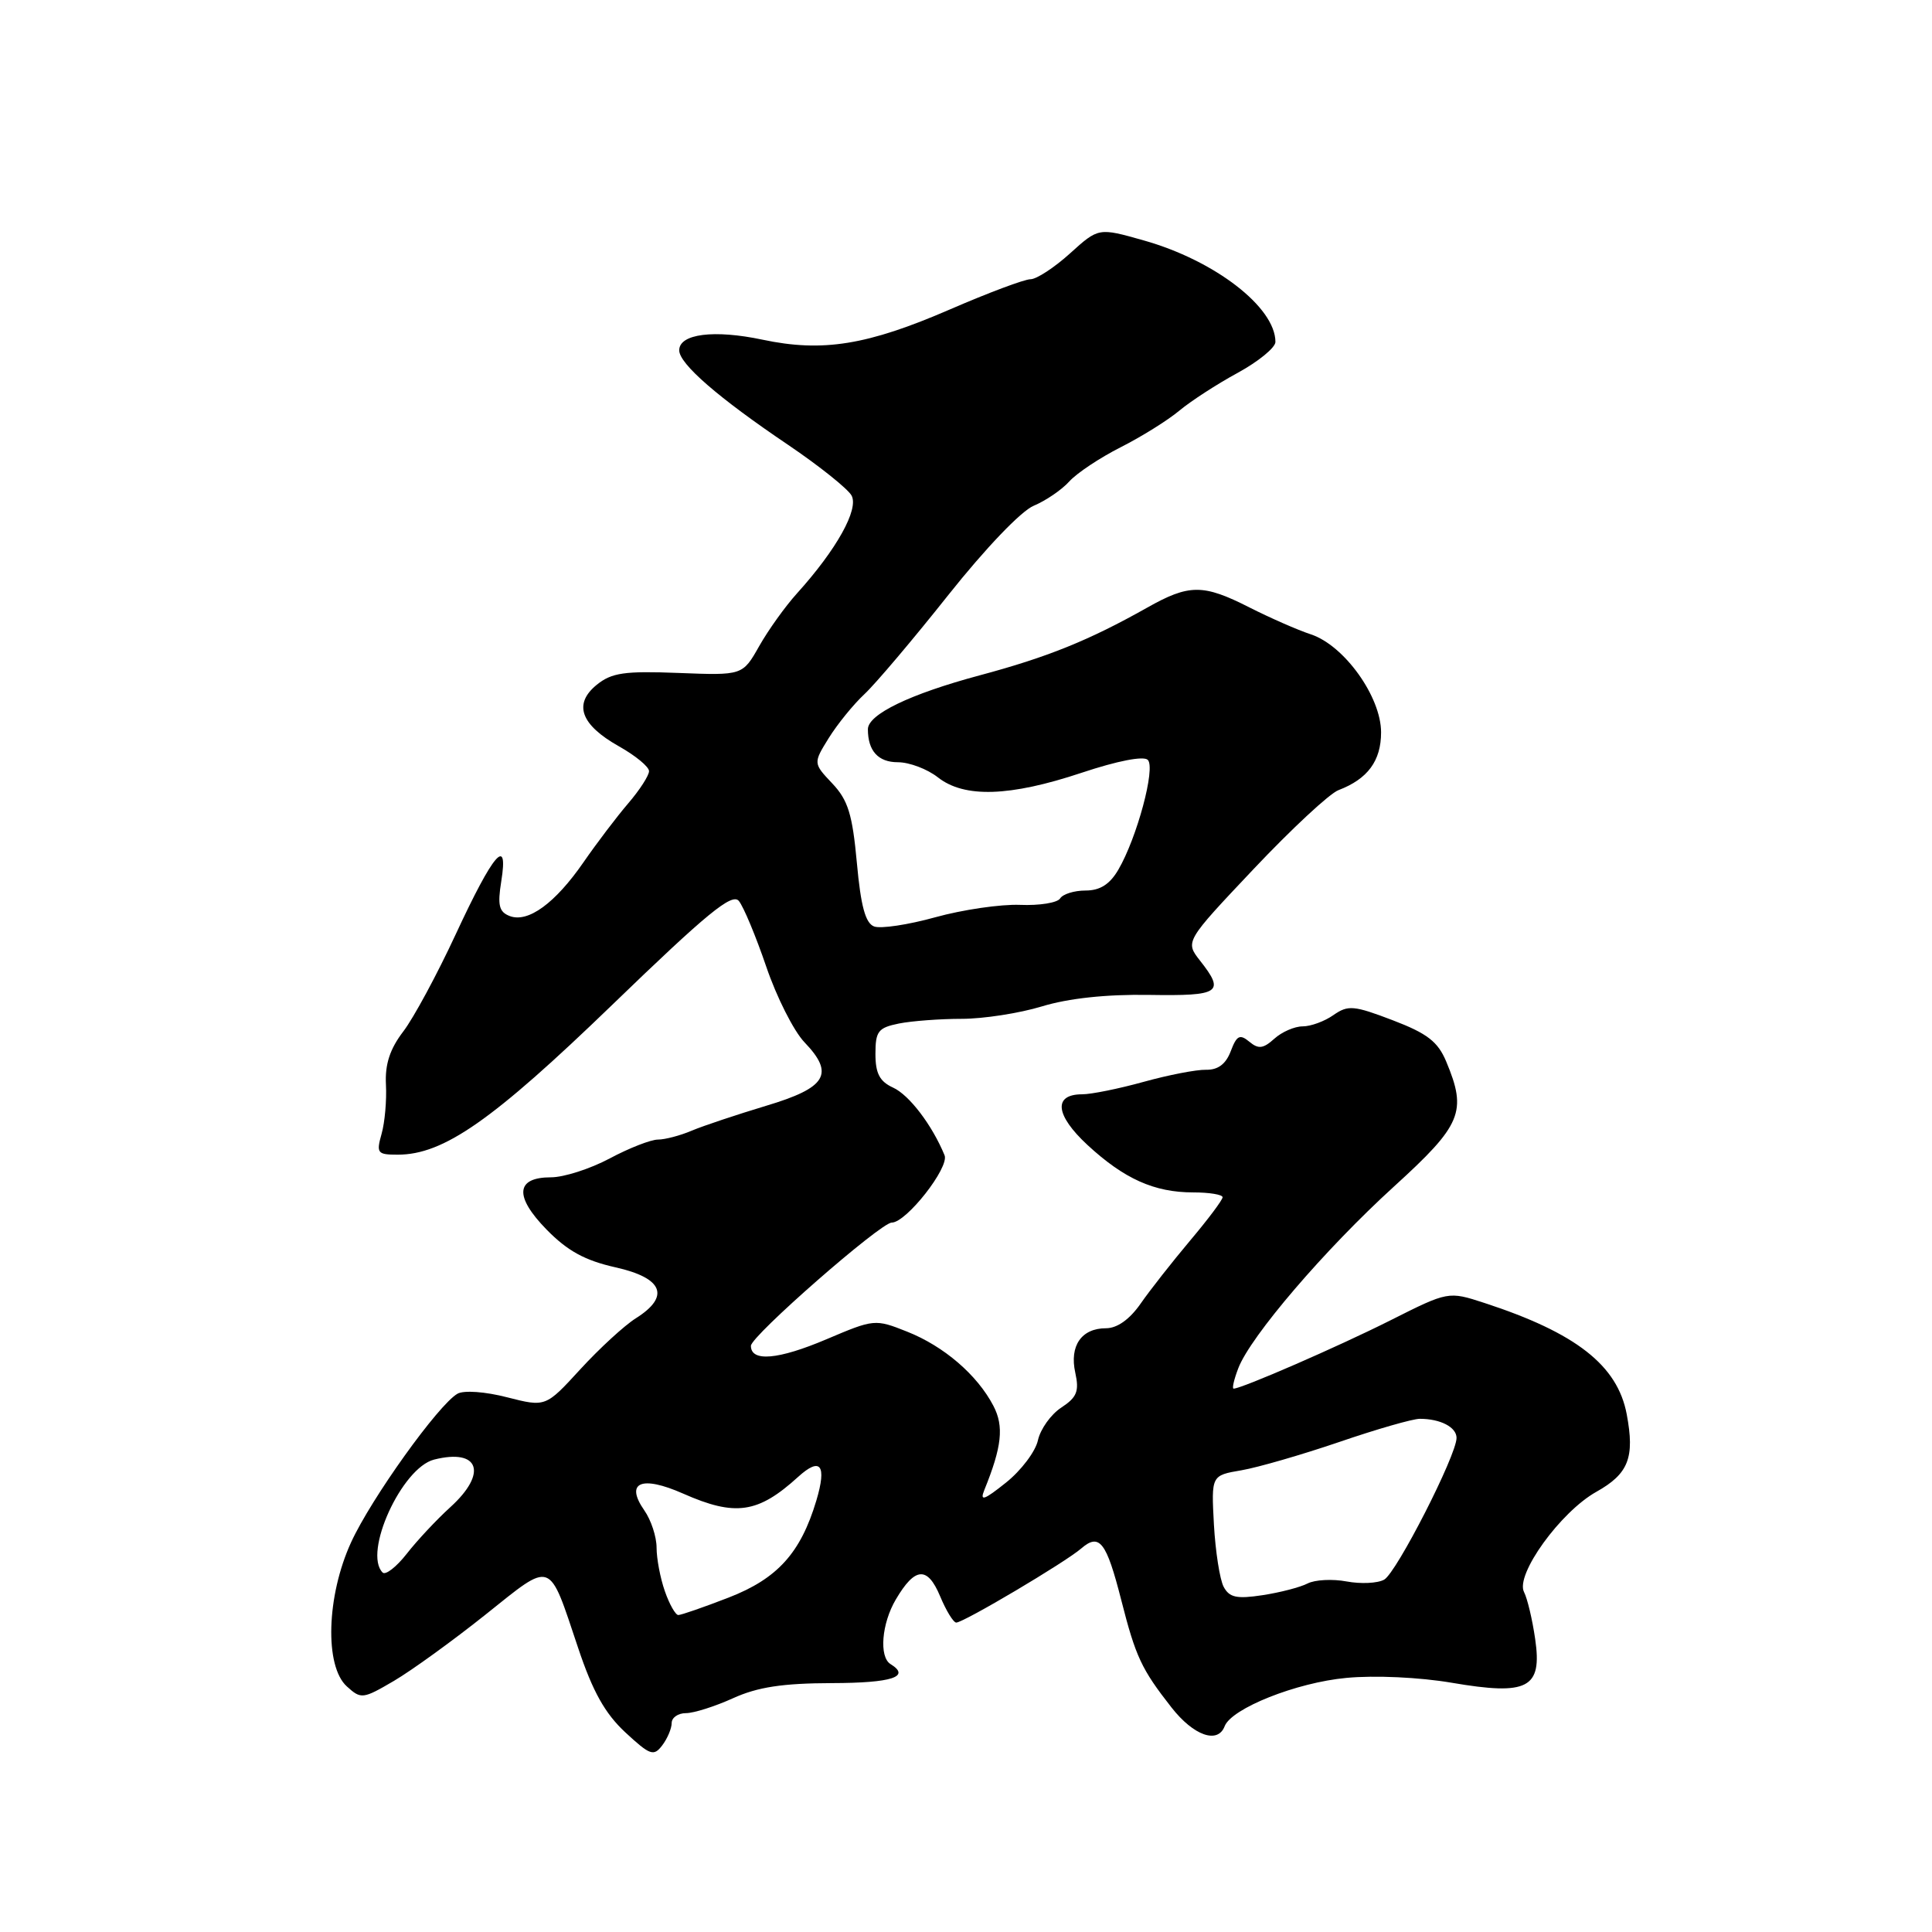 <?xml version="1.0" encoding="UTF-8" standalone="no"?>
<!DOCTYPE svg PUBLIC "-//W3C//DTD SVG 1.1//EN" "http://www.w3.org/Graphics/SVG/1.1/DTD/svg11.dtd" >
<svg xmlns="http://www.w3.org/2000/svg" xmlns:xlink="http://www.w3.org/1999/xlink" version="1.1" viewBox="0 0 256 256">
 <g >
 <path fill="currentColor"
d=" M 89.00 228.31 C 89.00 227.59 89.85 227.00 90.89 227.00 C 91.93 227.00 94.74 226.11 97.14 225.02 C 100.40 223.54 103.70 223.04 110.25 223.02 C 118.19 223.00 120.72 222.18 118.00 220.50 C 116.46 219.55 116.82 215.12 118.70 211.94 C 121.24 207.62 122.89 207.50 124.57 211.51 C 125.37 213.43 126.33 215.00 126.71 215.00 C 127.68 215.00 141.16 207.01 143.27 205.18 C 145.68 203.10 146.60 204.28 148.57 212.01 C 150.49 219.55 151.25 221.17 155.23 226.25 C 158.16 229.99 161.36 231.12 162.27 228.74 C 163.18 226.37 171.79 222.94 178.41 222.33 C 182.17 221.97 188.12 222.25 192.34 222.97 C 202.46 224.70 204.37 223.71 203.42 217.19 C 203.05 214.61 202.38 211.80 201.94 210.95 C 200.76 208.66 206.77 200.33 211.53 197.67 C 215.79 195.28 216.63 193.15 215.55 187.40 C 214.33 180.91 208.83 176.61 196.70 172.65 C 191.91 171.09 191.91 171.09 184.20 174.97 C 177.32 178.43 164.53 184.00 163.46 184.00 C 163.23 184.00 163.51 182.78 164.08 181.30 C 165.68 177.09 175.57 165.54 184.70 157.23 C 193.70 149.04 194.42 147.32 191.63 140.66 C 190.53 138.03 189.13 136.94 184.55 135.19 C 179.39 133.22 178.63 133.15 176.69 134.50 C 175.52 135.33 173.68 136.00 172.61 136.00 C 171.53 136.00 169.84 136.74 168.85 137.64 C 167.38 138.96 166.75 139.04 165.54 138.03 C 164.28 136.99 163.87 137.20 163.08 139.29 C 162.43 141.00 161.39 141.78 159.81 141.75 C 158.54 141.72 154.82 142.44 151.54 143.35 C 148.26 144.26 144.60 145.00 143.40 145.00 C 139.53 145.00 139.82 147.75 144.09 151.71 C 148.96 156.21 152.95 158.00 158.11 158.00 C 160.25 158.00 162.00 158.29 162.00 158.64 C 162.00 159.00 160.06 161.58 157.69 164.39 C 155.33 167.20 152.37 170.96 151.13 172.75 C 149.68 174.83 148.03 176.00 146.55 176.00 C 143.30 176.00 141.69 178.33 142.48 181.89 C 143.02 184.35 142.70 185.15 140.63 186.51 C 139.25 187.41 137.86 189.36 137.53 190.85 C 137.21 192.33 135.30 194.86 133.29 196.46 C 130.39 198.78 129.80 198.98 130.43 197.43 C 132.76 191.69 133.05 189.00 131.63 186.28 C 129.49 182.18 125.07 178.38 120.20 176.45 C 115.95 174.76 115.82 174.78 109.51 177.46 C 103.13 180.17 99.50 180.49 99.50 178.33 C 99.50 177.04 116.69 162.00 118.16 162.00 C 120.09 162.00 125.82 154.69 125.16 153.08 C 123.51 149.07 120.47 145.08 118.33 144.11 C 116.56 143.30 116.00 142.23 116.00 139.65 C 116.00 136.64 116.36 136.18 119.12 135.62 C 120.84 135.28 124.59 135.00 127.44 135.00 C 130.30 135.00 135.08 134.26 138.07 133.35 C 141.58 132.28 146.59 131.74 152.25 131.83 C 161.68 131.98 162.35 131.53 159.01 127.29 C 157.03 124.76 157.03 124.76 166.13 115.13 C 171.14 109.83 176.18 105.14 177.35 104.70 C 181.23 103.22 183.00 100.82 183.00 97.04 C 183.00 92.33 178.13 85.53 173.71 84.06 C 171.94 83.48 168.29 81.87 165.58 80.50 C 159.42 77.37 157.58 77.37 151.98 80.53 C 144.29 84.86 138.80 87.08 129.80 89.49 C 120.56 91.97 115.00 94.66 115.00 96.63 C 115.00 99.50 116.37 101.00 118.97 101.00 C 120.49 101.00 122.87 101.90 124.27 103.00 C 127.78 105.76 133.79 105.57 143.34 102.39 C 148.08 100.81 151.54 100.14 152.09 100.69 C 153.15 101.75 150.65 111.03 148.18 115.25 C 147.05 117.18 145.76 118.00 143.84 118.00 C 142.34 118.00 140.83 118.47 140.47 119.05 C 140.12 119.62 137.73 120.01 135.16 119.90 C 132.60 119.80 127.55 120.54 123.94 121.54 C 120.34 122.54 116.68 123.09 115.82 122.76 C 114.67 122.32 114.06 120.05 113.54 114.33 C 112.95 107.90 112.37 106.02 110.29 103.82 C 107.75 101.13 107.75 101.13 109.81 97.80 C 110.95 95.97 113.07 93.35 114.54 91.98 C 116.00 90.62 121.00 84.71 125.65 78.85 C 130.57 72.66 135.31 67.70 136.98 67.01 C 138.56 66.35 140.68 64.91 141.68 63.80 C 142.68 62.69 145.75 60.65 148.50 59.26 C 151.25 57.87 154.74 55.69 156.26 54.42 C 157.77 53.16 161.26 50.89 164.01 49.40 C 166.75 47.90 169.00 46.06 169.00 45.31 C 169.00 40.71 160.95 34.50 151.53 31.85 C 145.56 30.16 145.56 30.16 141.78 33.58 C 139.70 35.46 137.34 37.00 136.55 37.00 C 135.75 37.00 130.97 38.79 125.92 40.98 C 114.94 45.74 109.02 46.70 101.04 45.01 C 94.62 43.65 90.00 44.23 90.00 46.42 C 90.00 48.21 95.18 52.71 104.45 58.96 C 108.54 61.73 112.31 64.74 112.83 65.65 C 113.84 67.46 110.85 72.82 105.62 78.61 C 104.07 80.32 101.81 83.47 100.60 85.61 C 98.40 89.50 98.40 89.50 89.91 89.17 C 82.75 88.89 81.05 89.14 79.08 90.73 C 75.94 93.28 76.93 96.03 82.01 98.89 C 84.20 100.12 86.00 101.60 86.00 102.18 C 86.00 102.76 84.76 104.68 83.25 106.44 C 81.74 108.20 79.07 111.72 77.32 114.25 C 73.56 119.69 69.97 122.31 67.54 121.38 C 66.12 120.83 65.91 119.96 66.42 116.78 C 67.40 110.67 65.40 113.00 60.38 123.81 C 57.93 129.09 54.81 134.88 53.44 136.67 C 51.66 139.00 51.00 141.02 51.14 143.72 C 51.25 145.80 50.99 148.74 50.56 150.25 C 49.84 152.80 50.00 153.00 52.70 153.00 C 58.78 153.00 65.25 148.48 81.14 133.13 C 93.68 121.01 97.00 118.29 97.90 119.38 C 98.52 120.13 100.15 124.04 101.53 128.08 C 102.90 132.11 105.18 136.63 106.60 138.11 C 110.63 142.31 109.53 144.13 101.49 146.53 C 97.65 147.69 93.23 149.16 91.68 149.81 C 90.14 150.47 88.11 151.00 87.18 151.00 C 86.25 151.00 83.37 152.12 80.79 153.50 C 78.20 154.88 74.71 156.00 73.01 156.00 C 68.33 156.00 68.11 158.51 72.43 162.93 C 75.19 165.75 77.50 167.02 81.56 167.93 C 87.87 169.34 88.84 171.79 84.25 174.68 C 82.74 175.63 79.43 178.67 76.90 181.43 C 72.30 186.45 72.30 186.45 67.20 185.15 C 64.30 184.40 61.47 184.20 60.63 184.67 C 58.12 186.08 49.17 198.57 46.52 204.37 C 43.26 211.48 42.99 220.78 45.96 223.46 C 47.84 225.17 48.08 225.14 52.21 222.72 C 54.57 221.33 60.03 217.38 64.34 213.94 C 73.31 206.78 72.64 206.54 76.60 218.34 C 78.54 224.15 80.17 227.05 82.86 229.55 C 86.14 232.59 86.62 232.76 87.75 231.27 C 88.44 230.36 89.00 229.03 89.00 228.31 Z  M 88.10 210.85 C 87.49 209.12 87.00 206.52 87.00 205.07 C 87.00 203.63 86.27 201.41 85.38 200.14 C 82.78 196.41 84.98 195.46 90.52 197.91 C 97.44 200.97 100.44 200.53 105.75 195.70 C 108.72 193.00 109.58 194.11 108.17 198.83 C 106.09 205.78 103.01 209.18 96.54 211.69 C 93.26 212.96 90.26 214.00 89.88 214.00 C 89.51 214.00 88.70 212.58 88.10 210.85 Z  M 162.14 210.26 C 161.63 209.29 161.05 205.57 160.85 202.00 C 160.50 195.50 160.50 195.50 164.50 194.82 C 166.70 194.44 172.53 192.75 177.46 191.07 C 182.39 189.38 187.19 188.00 188.13 188.00 C 190.87 188.00 193.00 189.11 193.00 190.53 C 193.00 192.83 185.05 208.39 183.41 209.31 C 182.54 209.80 180.30 209.90 178.43 209.55 C 176.56 209.20 174.23 209.32 173.26 209.82 C 172.29 210.32 169.60 211.02 167.29 211.37 C 163.87 211.89 162.90 211.68 162.14 210.26 Z  M 50.70 208.37 C 48.09 205.76 53.24 194.48 57.53 193.40 C 63.51 191.90 64.64 195.19 59.69 199.69 C 57.86 201.35 55.25 204.14 53.89 205.89 C 52.52 207.64 51.08 208.75 50.70 208.37 Z "/>
</g>
</svg>